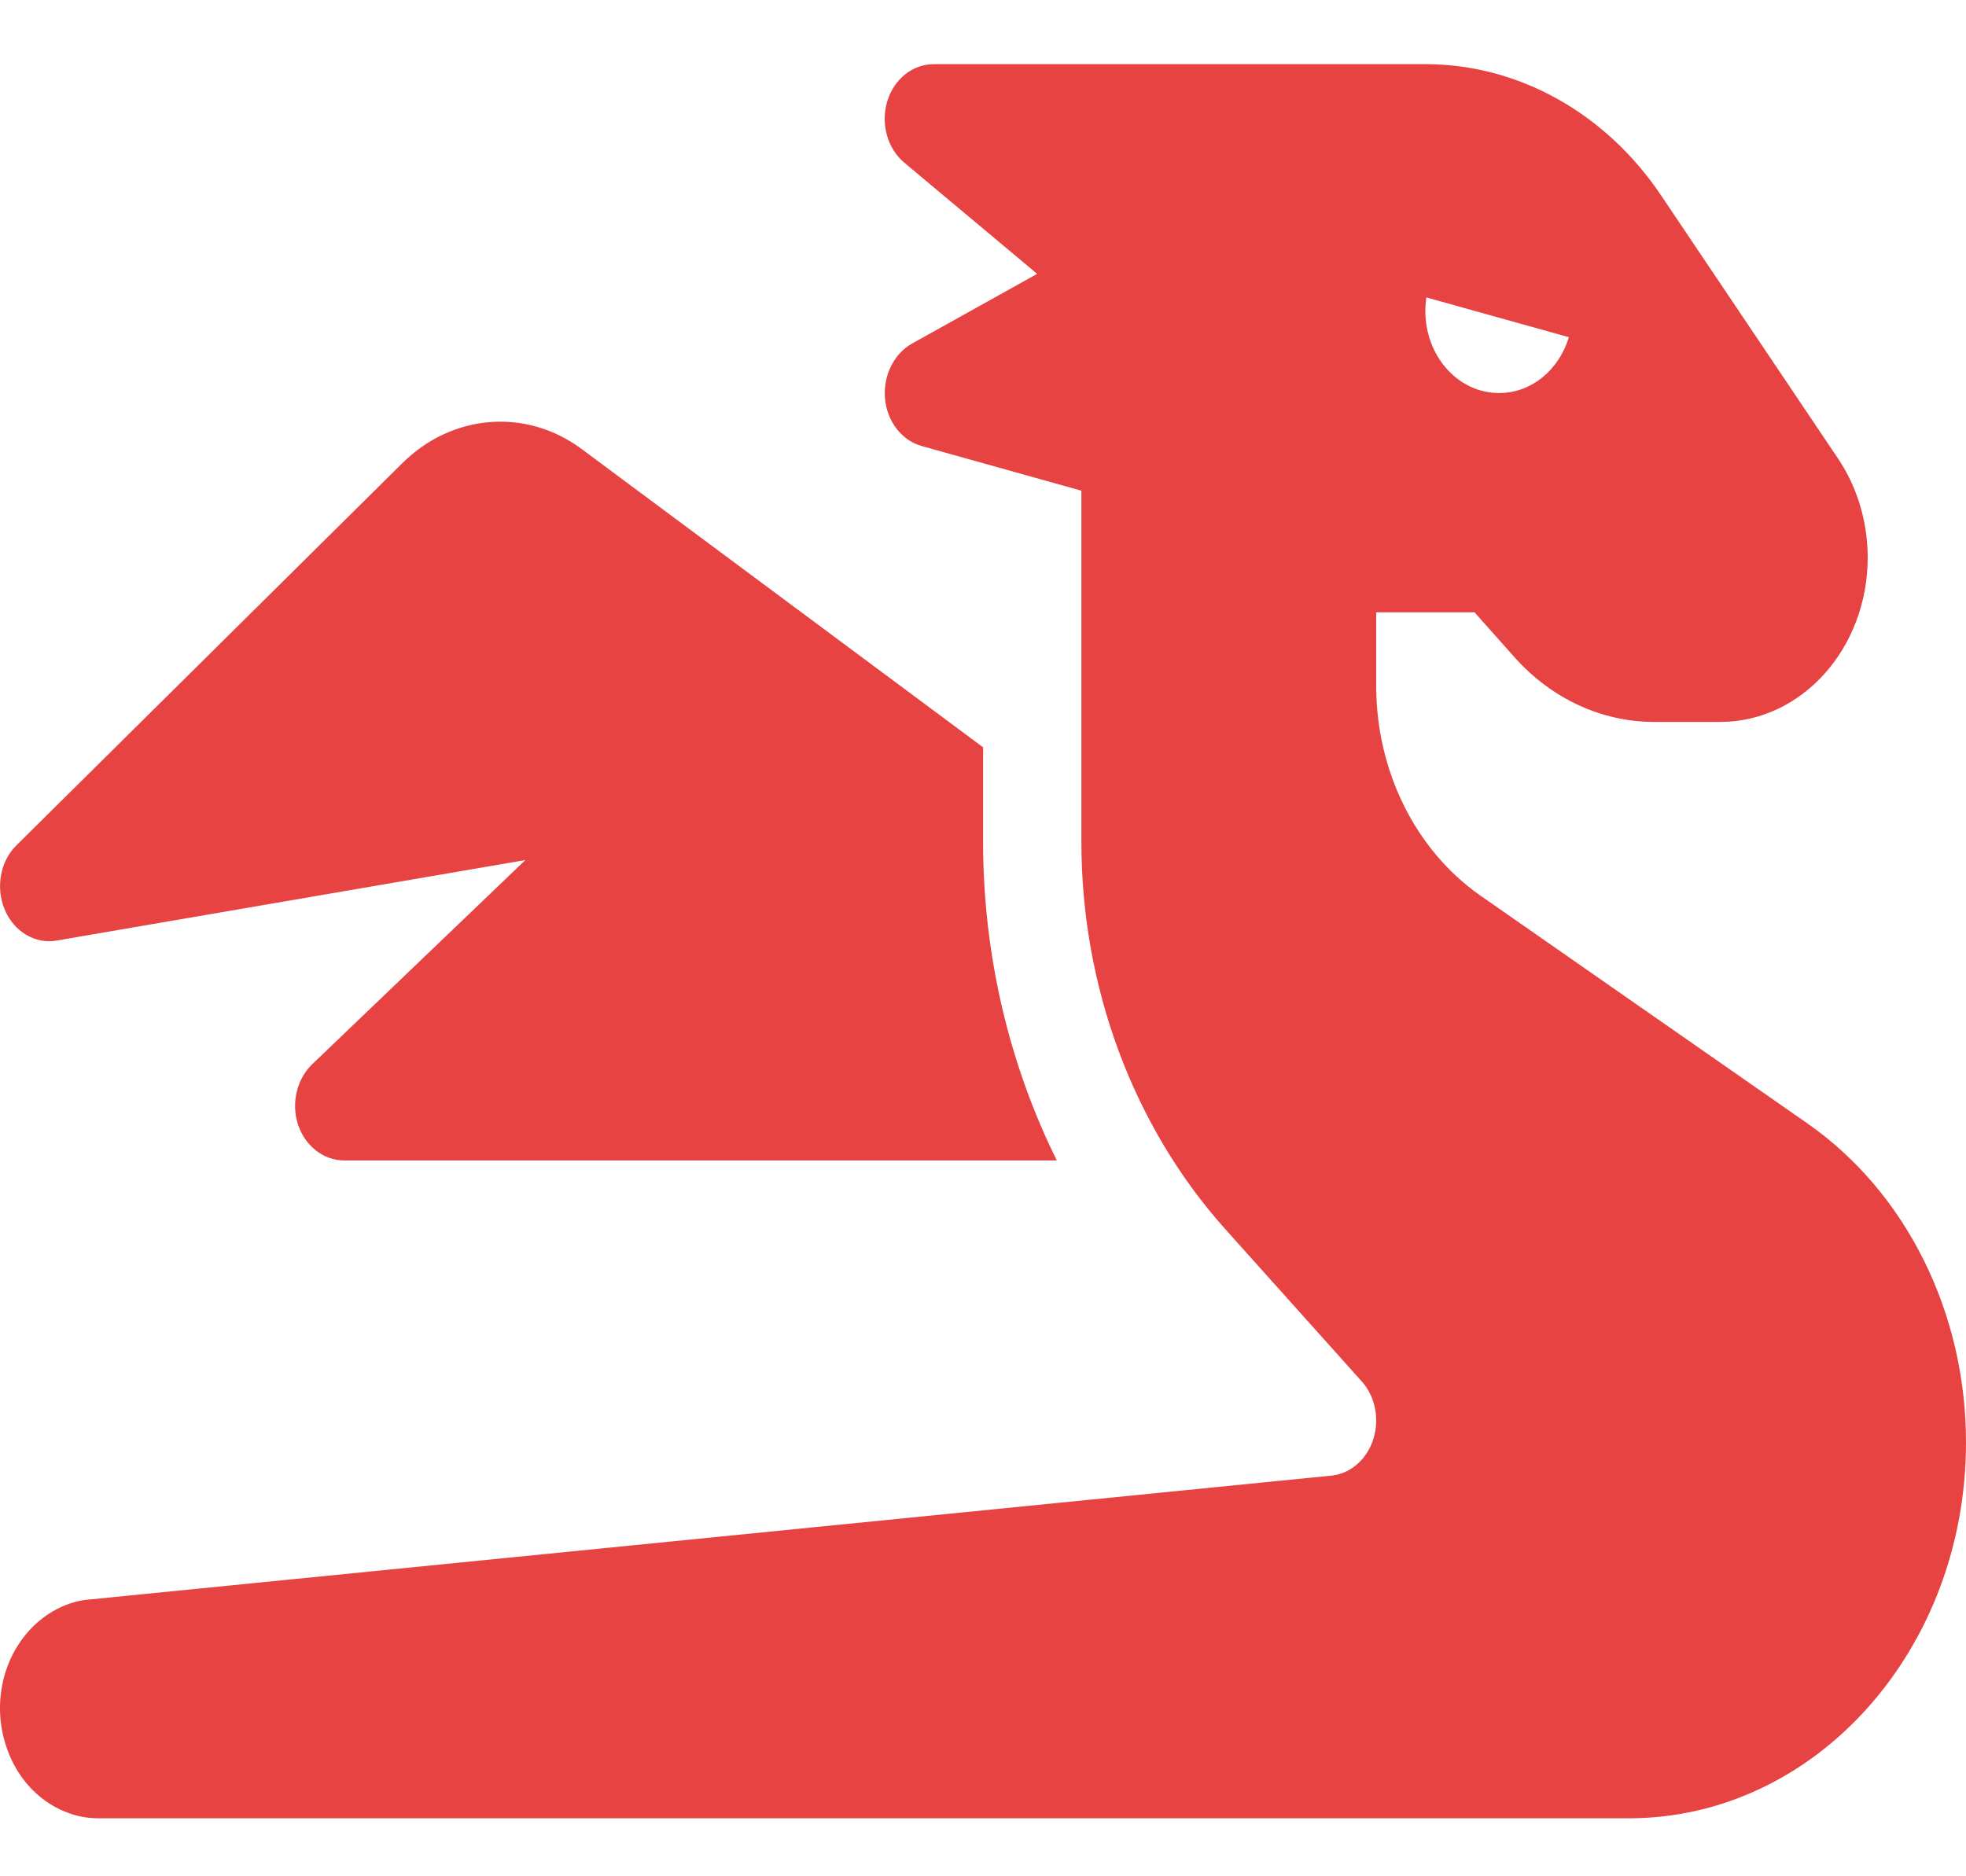 <svg width="22" height="21" viewBox="0 0 22 21" fill="none" xmlns="http://www.w3.org/2000/svg">
<path d="M12.101 5.492L10.317 4.993C10.093 4.932 9.928 4.721 9.904 4.464C9.88 4.207 10.001 3.962 10.203 3.847L11.606 3.065L10.121 1.822C9.932 1.665 9.853 1.389 9.928 1.136C10.004 0.883 10.214 0.718 10.451 0.718H14.3H15.4H15.95C16.988 0.718 17.968 1.262 18.59 2.19L20.57 5.135C20.783 5.453 20.9 5.841 20.9 6.24C20.9 7.256 20.161 8.08 19.25 8.08H18.511C17.927 8.08 17.367 7.823 16.954 7.363L16.5 6.853H15.4V7.678C15.4 8.629 15.84 9.514 16.562 10.021L20.226 12.574C21.33 13.345 22 14.691 22 16.144C22 18.468 20.312 20.351 18.226 20.351H17.05H14.851H1.112C0.998 20.351 0.885 20.335 0.782 20.297C0.466 20.19 0.208 19.929 0.084 19.588C0.036 19.457 0.008 19.323 0.001 19.177C-0.005 19.035 0.012 18.898 0.046 18.767C0.142 18.414 0.376 18.127 0.686 17.985C0.789 17.939 0.899 17.908 1.012 17.901L14.895 16.516C15.181 16.489 15.4 16.221 15.4 15.899C15.4 15.734 15.342 15.577 15.239 15.462L13.713 13.759C12.682 12.609 12.101 11.048 12.101 9.422V7.678V5.492ZM17.6 3.49C17.6 3.486 17.6 3.483 17.6 3.479C17.6 3.475 17.6 3.471 17.6 3.467V3.49ZM17.556 3.774L15.961 3.329C15.954 3.379 15.95 3.429 15.95 3.479C15.95 3.989 16.318 4.399 16.775 4.399C17.14 4.399 17.446 4.138 17.556 3.774ZM4.501 5.185C5.061 4.629 5.89 4.564 6.512 5.028L11.001 8.364V9.422C11.001 10.68 11.29 11.907 11.826 12.988H3.851C3.621 12.988 3.415 12.827 3.336 12.59C3.257 12.352 3.318 12.08 3.494 11.911L5.879 9.626L0.634 10.527C0.393 10.569 0.156 10.427 0.053 10.181C-0.05 9.936 0.001 9.641 0.184 9.461L4.501 5.185Z" fill="#E74343"/>
</svg>

